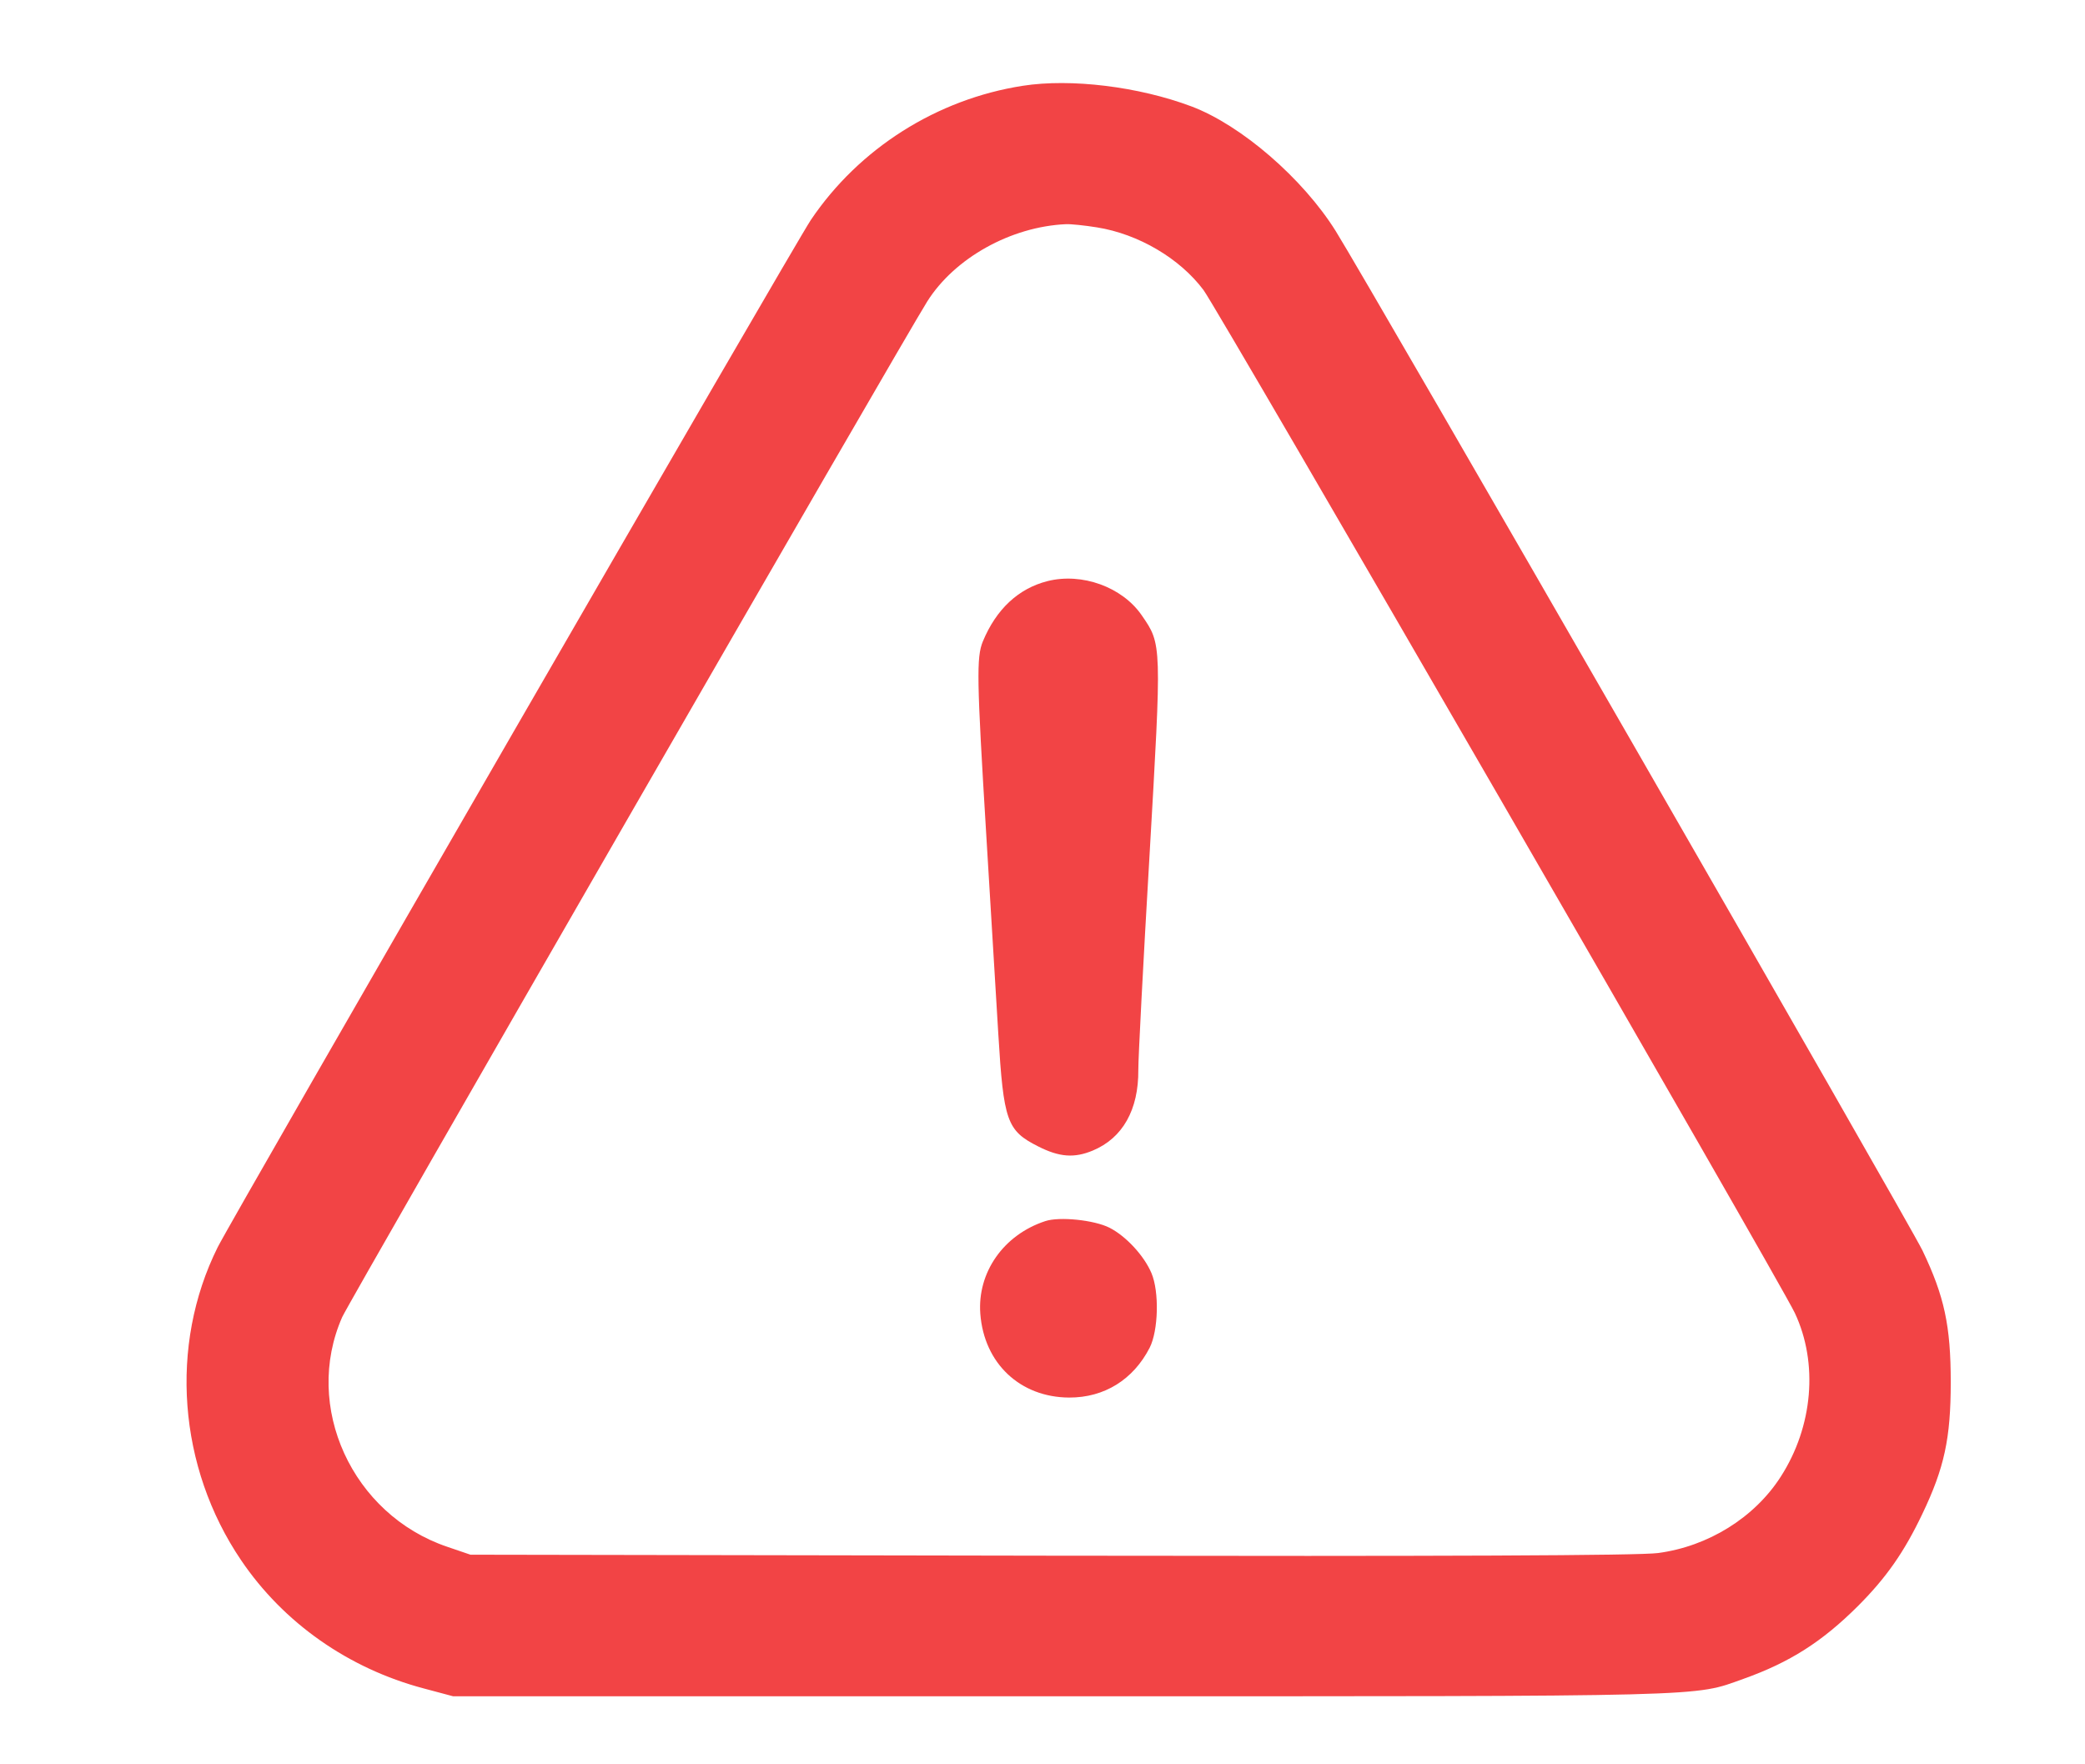 <svg width="26" height="22" viewBox="0 0 17 16" fill="none" xmlns="http://www.w3.org/2000/svg">
<path fill-rule="evenodd" clip-rule="evenodd" d="M8.321 0.778C7.542 0.899 6.836 1.346 6.399 1.995C6.253 2.211 1.148 11.052 1.019 11.312C0.577 12.201 0.66 13.305 1.232 14.149C1.617 14.718 2.206 15.131 2.889 15.312L3.155 15.383H8.697C14.639 15.383 14.396 15.389 14.857 15.225C15.278 15.075 15.571 14.888 15.895 14.565C16.152 14.308 16.314 14.076 16.479 13.73C16.679 13.312 16.737 13.044 16.737 12.534C16.737 12.024 16.679 11.755 16.481 11.341C16.365 11.098 11.457 2.571 11.159 2.095C10.86 1.617 10.302 1.135 9.851 0.965C9.372 0.785 8.758 0.71 8.321 0.778ZM8.994 2.062C9.37 2.122 9.745 2.343 9.96 2.63C10.099 2.817 15.185 11.615 15.323 11.907C15.537 12.362 15.488 12.937 15.195 13.392C14.957 13.763 14.537 14.024 14.082 14.084C13.913 14.107 12.129 14.114 8.572 14.108L3.312 14.099L3.101 14.027C2.239 13.735 1.791 12.755 2.149 11.944C2.212 11.802 7.231 3.089 7.454 2.735C7.702 2.34 8.214 2.055 8.713 2.033C8.756 2.031 8.883 2.044 8.994 2.062ZM8.545 5.27C8.281 5.337 8.08 5.525 7.959 5.817C7.9 5.961 7.904 6.161 7.989 7.555C8.028 8.192 8.077 9.011 8.099 9.374C8.147 10.169 8.177 10.253 8.46 10.396C8.653 10.494 8.788 10.504 8.956 10.434C9.227 10.321 9.372 10.064 9.369 9.702C9.368 9.606 9.413 8.736 9.47 7.768C9.582 5.829 9.583 5.846 9.4 5.58C9.223 5.323 8.858 5.191 8.545 5.27ZM8.525 11.074C8.147 11.198 7.908 11.539 7.936 11.914C7.97 12.364 8.297 12.672 8.742 12.674C9.06 12.675 9.323 12.512 9.472 12.222C9.551 12.066 9.56 11.714 9.488 11.545C9.421 11.387 9.257 11.21 9.108 11.134C8.97 11.064 8.654 11.031 8.525 11.074Z" fill="#F24445"/>
</svg>
